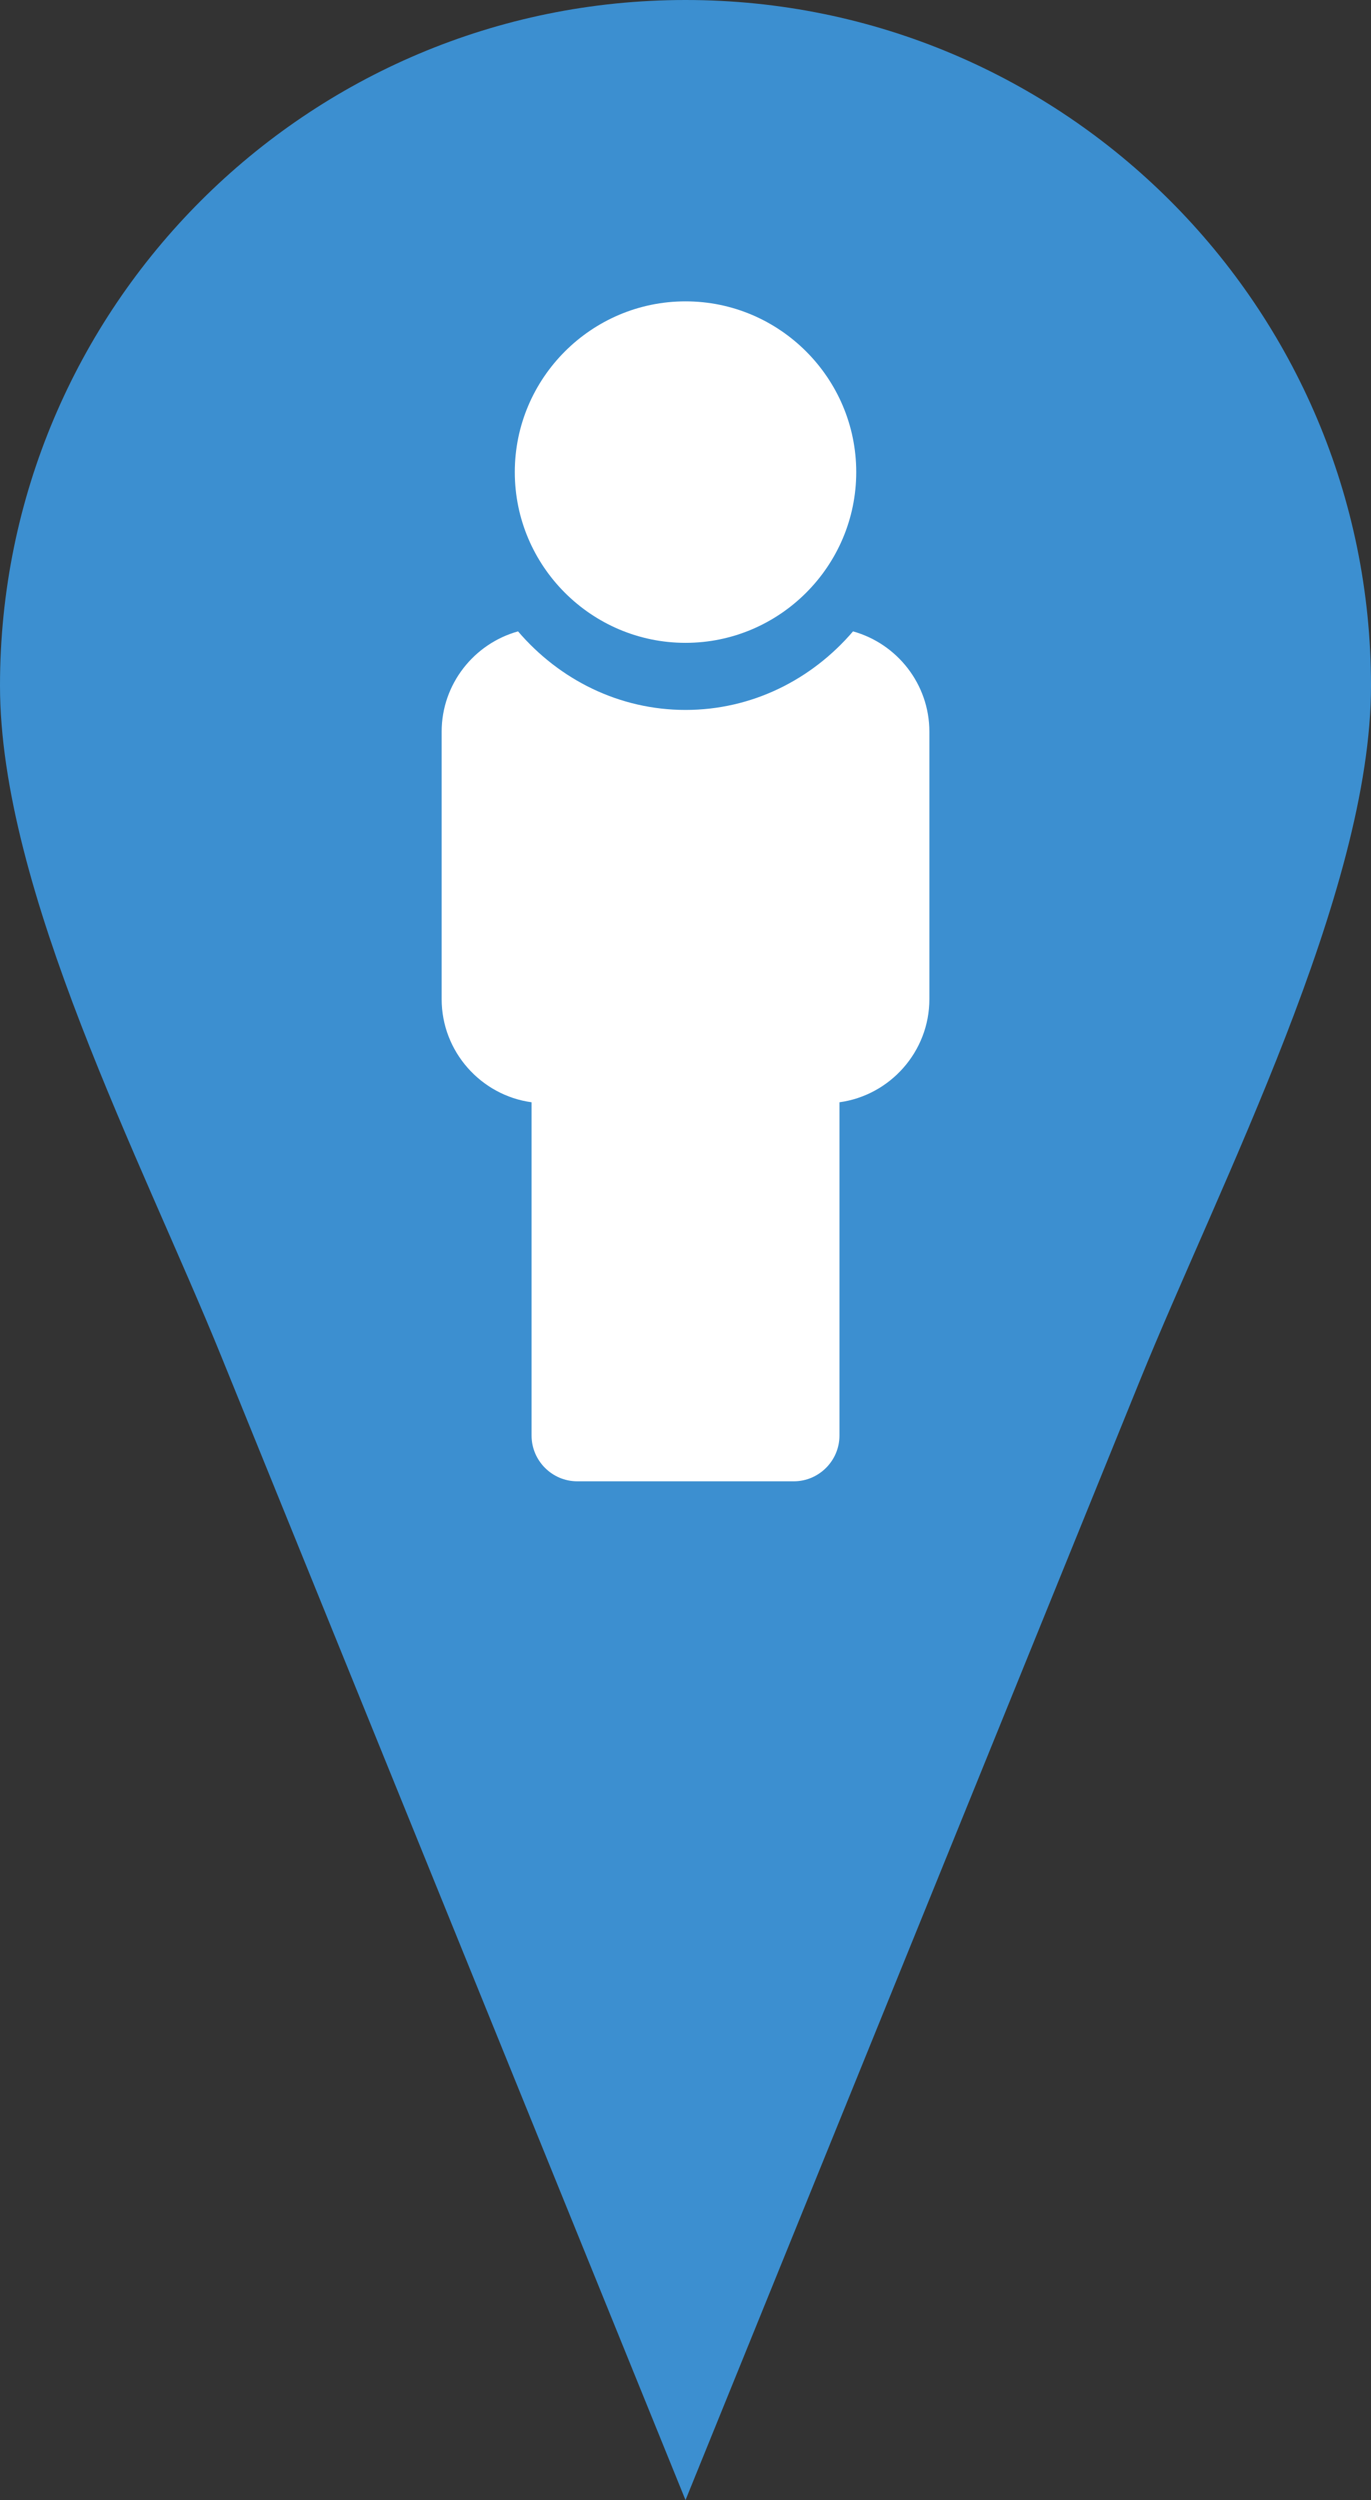 <?xml version="1.0" encoding="utf-8"?>
<!-- Generator: Adobe Illustrator 16.0.3, SVG Export Plug-In . SVG Version: 6.00 Build 0)  -->
<!DOCTYPE svg PUBLIC "-//W3C//DTD SVG 1.1//EN" "http://www.w3.org/Graphics/SVG/1.1/DTD/svg11.dtd">
<svg version="1.1" id="Layer_1" xmlns="http://www.w3.org/2000/svg" xmlns:xlink="http://www.w3.org/1999/xlink" x="0px" y="0px"
	 width="45.679px" height="83.285px" viewBox="0 0 45.679 83.285" enable-background="new 0 0 45.679 83.285" xml:space="preserve">
<rect x="0" y="0" width="45.679" height="83.285" fill="#333333" stroke="none"/>
<path fill-rule="evenodd" clip-rule="evenodd" fill="#3C8FD0" d="M45.679,22.839C45.679,10.226,35.454,0,22.84,0S0,10.226,0,22.839
	c0,6.819,4.735,15.846,7.374,22.349L22.84,83.285l15.129-37.271C40.654,39.399,45.679,29.742,45.679,22.839z"/>
<g>
	<path fill-rule="evenodd" clip-rule="evenodd" fill="#FFFFFF" d="M28.421,21.033c1.463,0.406,2.544,1.753,2.544,3.341v8.912
		c0,1.747-1.31,3.203-2.996,3.434v11.104c0,0.838-0.686,1.523-1.523,1.523h-7.211c-0.839,0-1.524-0.686-1.524-1.523V36.72
		c-1.686-0.23-2.996-1.687-2.996-3.434v-8.912c0-1.588,1.082-2.935,2.545-3.341c1.375,1.606,3.366,2.617,5.581,2.617
		S27.046,22.64,28.421,21.033z"/>
	<path fill-rule="evenodd" clip-rule="evenodd" fill="#FFFFFF" d="M22.84,21.415c3.133,0,5.688-2.555,5.688-5.688
		s-2.555-5.688-5.688-5.688s-5.688,2.555-5.688,5.688S19.707,21.415,22.84,21.415z"/>
</g>
</svg>
